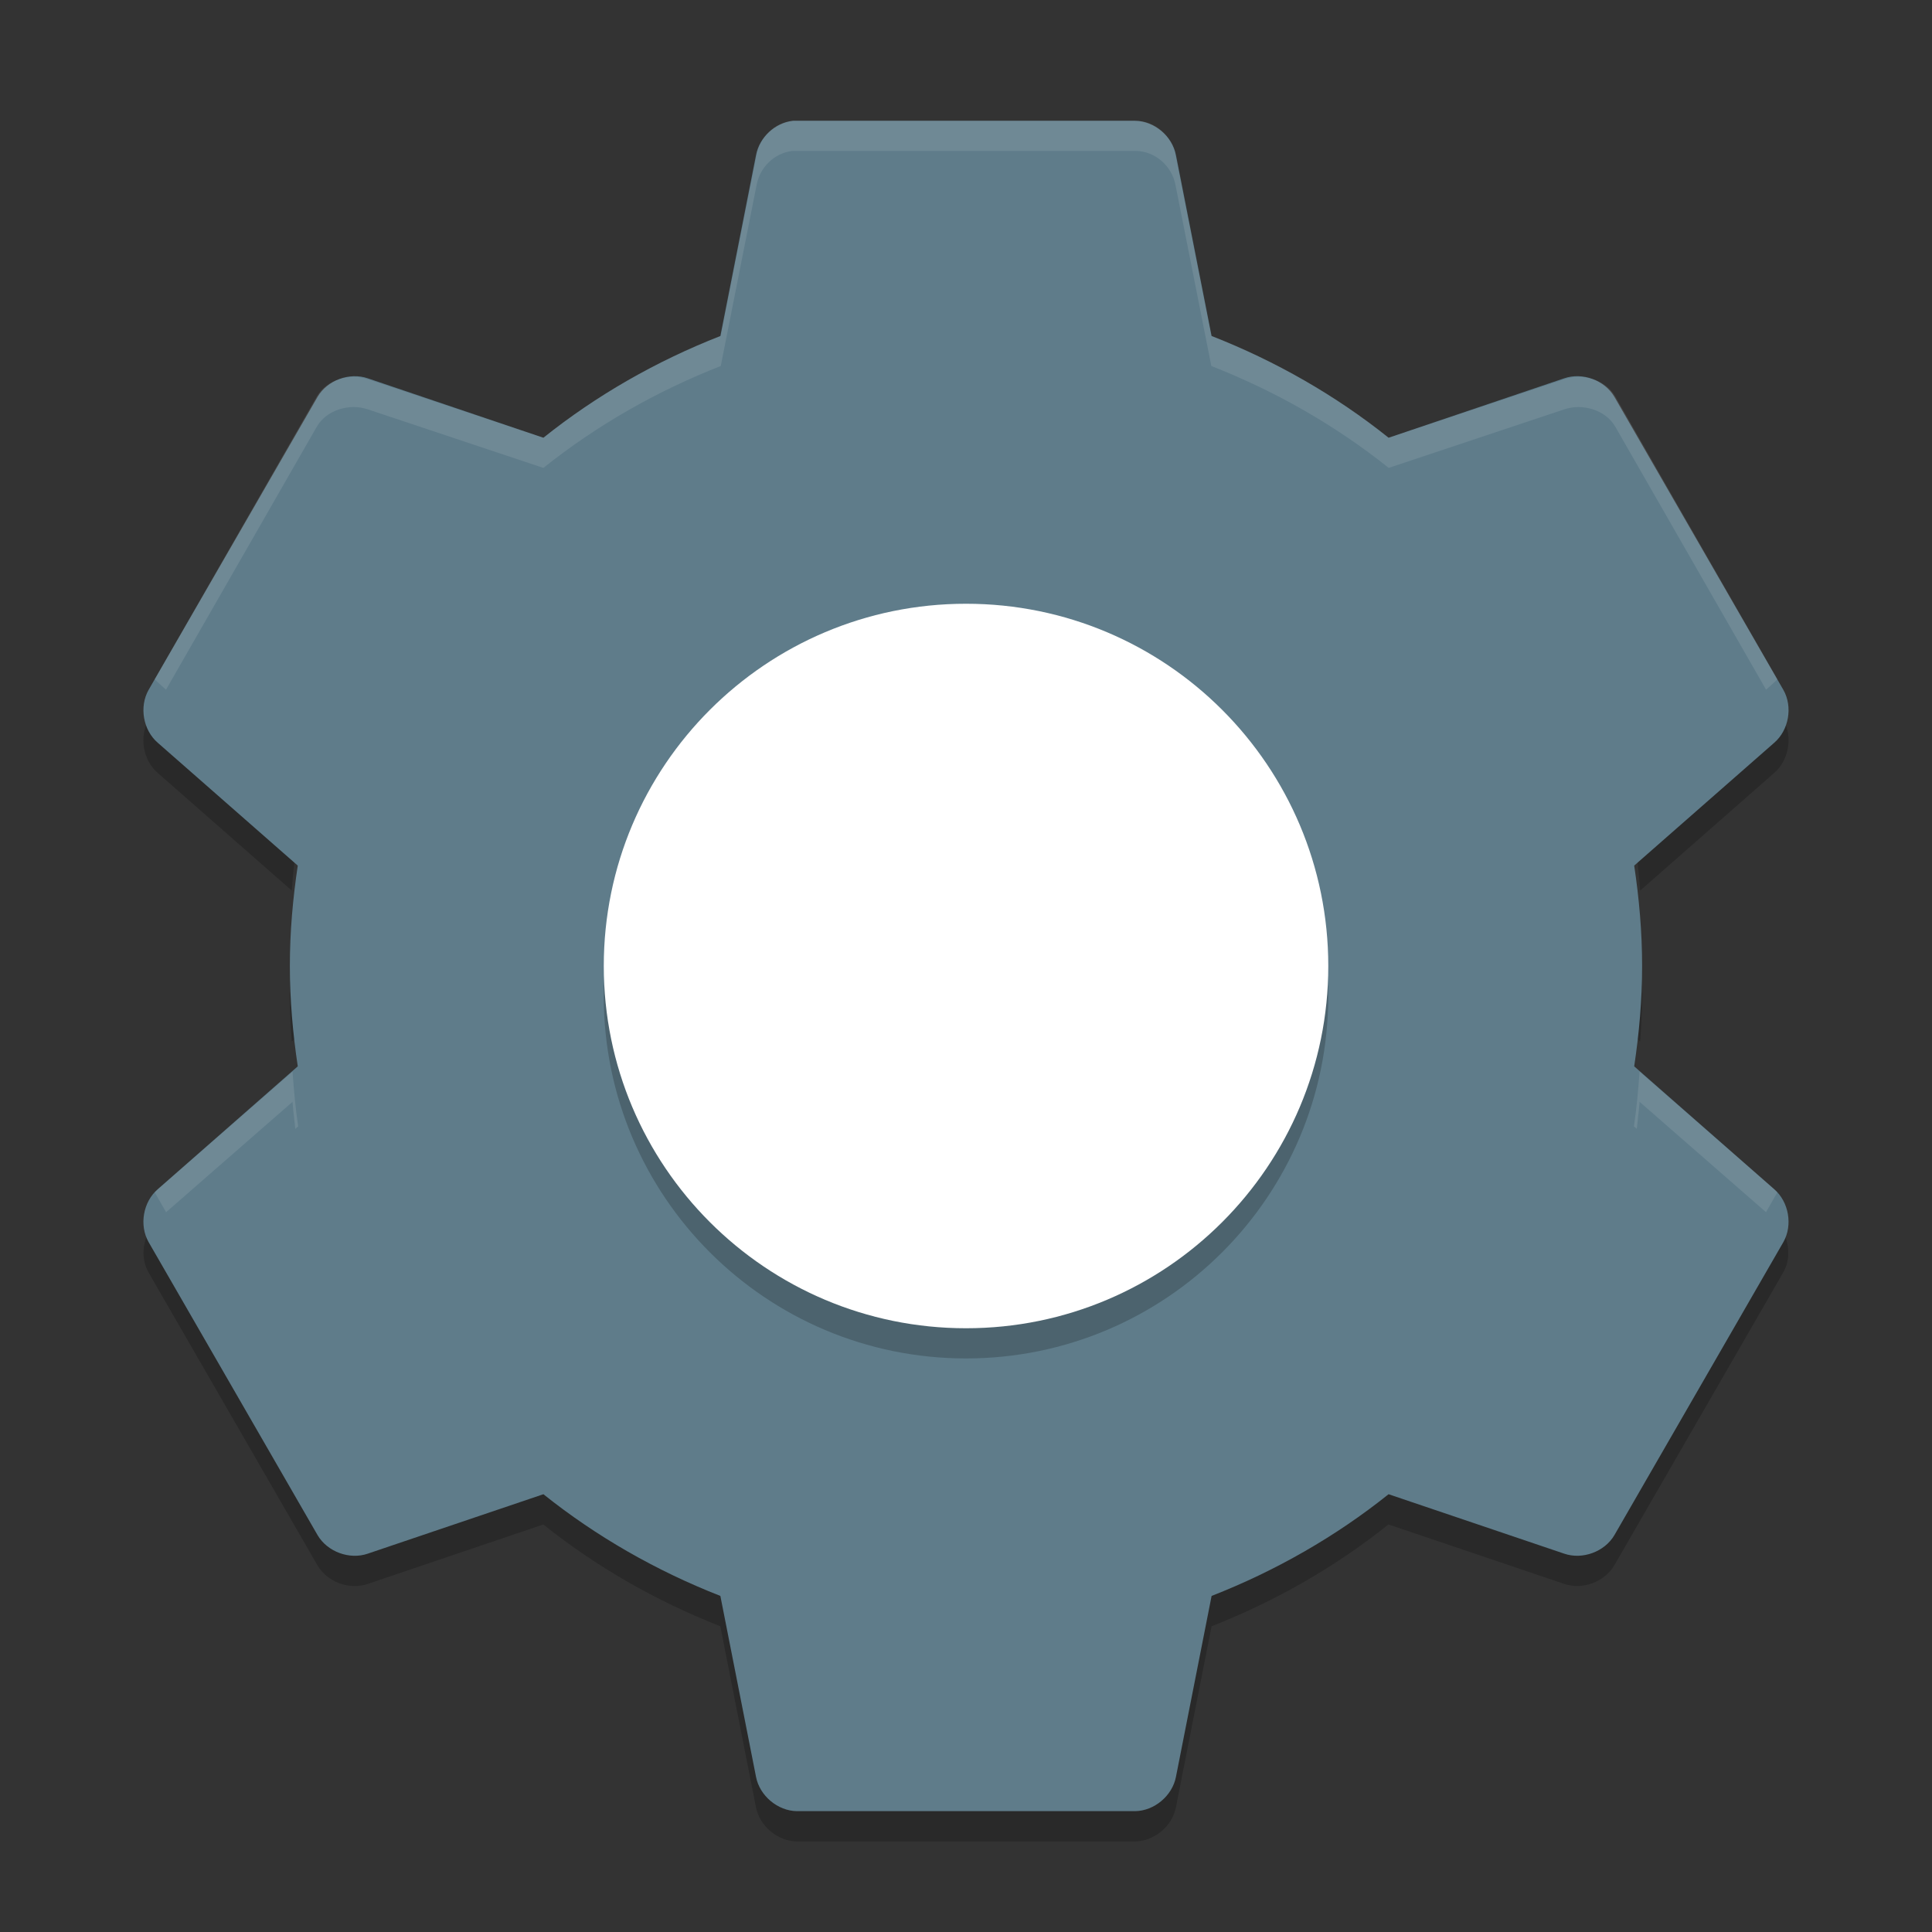 <svg width="64" height="64" version="1" xmlns="http://www.w3.org/2000/svg">
 <rect width="100%" height="100%" fill="#333333" stroke="none"/>
 <path d="m5.134 23.486-0.215 0.371c-0.315 0.559-0.178 1.332 0.309 1.75l4.437 3.894c0.045-0.613 0.109-1.22 0.199-1.824l-4.636-4.07c-0.039-0.036-0.059-0.084-0.094-0.122zm53.731 0c-0.035 0.038-0.055 0.087-0.094 0.121l-4.637 4.07c0.09 0.604 0.154 1.211 0.199 1.824l4.437-3.895c0.486-0.418 0.624-1.191 0.309-1.75l-0.214-0.372zm-49.22 8.516c-0.017 0.332-0.043 0.662-0.043 1 0 0.507 0.026 1.005 0.062 1.5l0.199-0.176c-0.115-0.766-0.18-1.54-0.219-2.324zm44.708 0c-0.039 0.784-0.104 1.558-0.219 2.324l0.199 0.176c0.036-0.495 0.062-0.993 0.062-1.5 0-0.338-0.026-0.668-0.043-1zm-49.22 8.516c-0.395 0.434-0.505 1.114-0.215 1.628l5.601 9.711c0.325 0.551 1.056 0.822 1.66 0.613l5.82-1.97c1.749 1.4 3.743 2.542 5.863 3.371l1.18 5.992c0.12 0.627 0.717 1.128 1.355 1.137h11.203c0.639-8e-3 1.236-0.509 1.355-1.137l1.18-5.992c2.118-0.83 4.112-1.972 5.86-3.372l5.82 1.969c0.604 0.208 1.335-0.062 1.66-0.613l5.601-9.711c0.29-0.514 0.18-1.195-0.215-1.629l-5.387 9.34c-0.325 0.551-1.056 0.822-1.66 0.613l-5.822-1.97c-1.749 1.4-3.743 2.538-5.863 3.367l-1.18 5.996c-0.118 0.626-0.716 1.128-1.354 1.136h-11.203c-0.639-0.009-1.236-0.509-1.355-1.137l-1.178-5.996c-2.122-0.83-4.115-1.968-5.864-3.368l-5.82 1.968c-0.604 0.21-1.335-0.062-1.66-0.612l-5.387-9.34z" style="opacity:.2"/>
 <path d="m26.269 4.002c-0.594 0.065-1.116 0.55-1.225 1.137l-1.181 5.993c-2.121 0.829-4.113 1.969-5.862 3.369l-5.818-1.969c-0.604-0.208-1.338 0.062-1.662 0.612l-5.6 9.712c-0.315 0.559-0.18 1.332 0.306 1.75l4.637 4.068c-0.163 1.091-0.262 2.189-0.262 3.325 0 1.136 0.099 2.234 0.262 3.325l-4.637 4.069c-0.486 0.418-0.622 1.191-0.306 1.75l5.6 9.712c0.325 0.551 1.058 0.821 1.662 0.612l5.818-1.969c1.749 1.4 3.742 2.539 5.862 3.369l1.181 5.993c0.12 0.627 0.718 1.129 1.356 1.137h11.199c0.639-8e-3 1.236-0.51 1.356-1.137l1.181-5.993c2.121-0.829 4.113-1.969 5.862-3.369l5.818 1.969c0.604 0.208 1.338-0.062 1.662-0.612l5.6-9.712c0.315-0.559 0.18-1.332-0.306-1.75l-4.637-4.069c0.163-1.091 0.262-2.188 0.262-3.325 0-1.136-0.099-2.234-0.262-3.325l4.637-4.068c0.486-0.418 0.622-1.191 0.306-1.75l-5.6-9.712c-0.325-0.551-1.058-0.821-1.662-0.612l-5.818 1.969c-1.75-1.401-3.742-2.54-5.862-3.37l-1.181-5.993c-0.12-0.627-0.718-1.129-1.356-1.137h-11.199c-0.044-0.001-0.088-0.001-0.131 0z" style="fill:#5f7c8a"/>
 <path d="m 32,21 c 6.627,0 12,5.373 12,12 C 44,39.627 38.627,45 32,45 25.373,45 20,39.627 20,33 20,26.373 25.373,21 32,21 Z" style="opacity:.2"/>
 <path d="m32.001 20c6.627 0 12 5.373 12 12 0 6.627-5.373 12-12 12-6.627 0-12-5.373-12-12 0-6.627 5.373-12 12-12z" style="fill:#ffffff"/>
 <path d="m26.252 4c-0.594 0.065-1.079 0.538-1.188 1.125l-1.188 6c-2.121 0.829-4.126 1.975-5.875 3.375l-5.812-1.938c-0.604-0.208-1.363 0.012-1.688 0.562l-5.375 9.375c0.038 0.043 0.081 0.087 0.125 0.125l0.248 0.223 5.002-8.723c0.325-0.55 1.083-0.771 1.688-0.562l5.812 1.938c1.749-1.4 3.754-2.546 5.875-3.375l1.188-6c0.108-0.587 0.594-1.06 1.188-1.125 0.044-0.001 0.081-0.001 0.125 0h11.25c0.639 0.009 1.193 0.498 1.312 1.125l1.188 6c2.121 0.829 4.126 1.975 5.875 3.375l5.812-1.938c0.604-0.208 1.363 0.012 1.688 0.562l5.002 8.723 0.248-0.223c0.044-0.038 0.087-0.082 0.125-0.125l-5.375-9.375c-0.325-0.551-1.083-0.771-1.688-0.562l-5.812 1.938c-1.749-1.4-3.754-2.546-5.875-3.375l-1.188-6c-0.12-0.627-0.674-1.116-1.312-1.125h-11.25c-0.044-0.001-0.081-0.001-0.125 0zm-21.439 19.312c-0.034 0.185-0.039 0.315 0 0.5-0.028-0.158-0.023-0.342 0-0.5zm54.377 0c0.024 0.158 0.028 0.342 0 0.5 0.039-0.185 0.034-0.315 0-0.5zm-49.5 12.188l-4.438 3.875c-0.044 0.038-0.087 0.082-0.125 0.125l0.375 0.656 4.188-3.656c0.022 0.304 0.062 0.598 0.092 0.895l0.096-0.082c-0.091-0.606-0.142-1.197-0.188-1.812zm44.623 0c-0.045 0.616-0.097 1.207-0.188 1.812l0.096 0.082c0.029-0.297 0.069-0.591 0.092-0.895l4.188 3.656 0.375-0.656c-0.038-0.043-0.081-0.087-0.125-0.125l-4.438-3.875z" style="fill:#ffffff;opacity:.1"/>
</svg>
